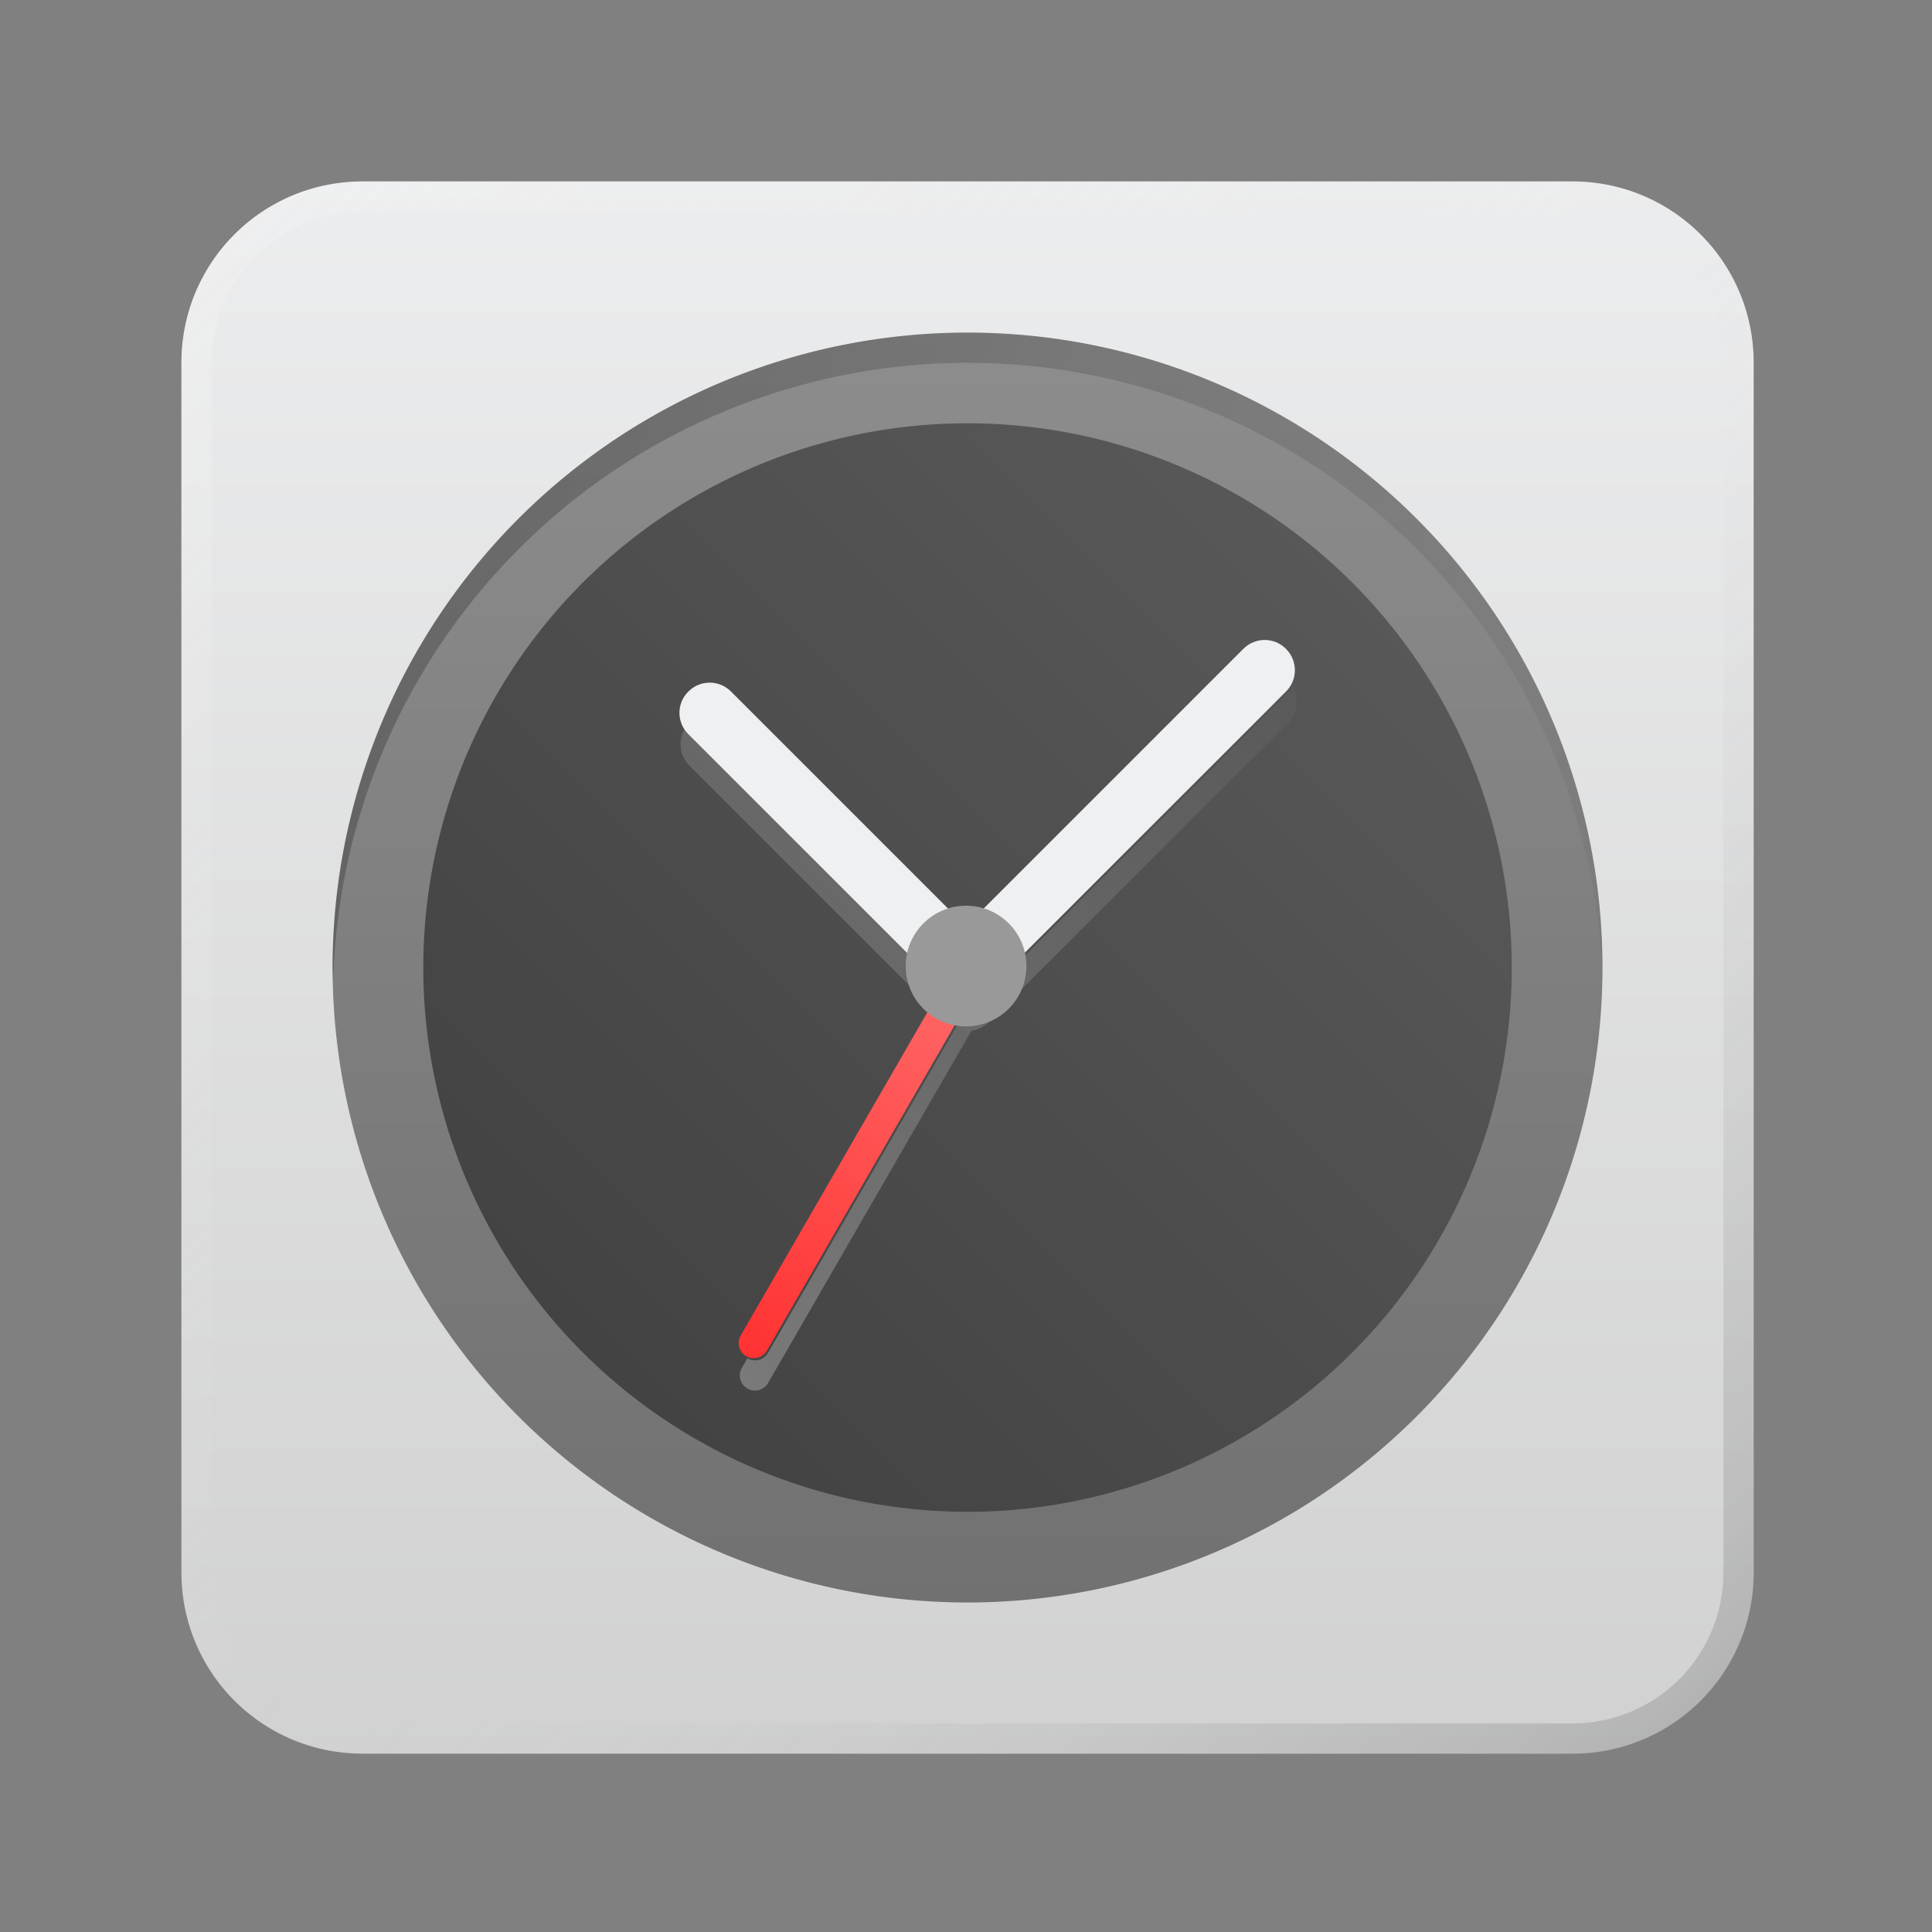 <?xml version="1.0" encoding="UTF-8" standalone="no"?>
<!-- Created with Inkscape (http://www.inkscape.org/) -->

<svg
   width="64"
   height="64"
   viewBox="0 0 16.933 16.933"
   version="1.1"
   id="svg5"
   inkscape:version="1.1.1 (3bf5ae0d25, 2021-09-20, custom)"
   sodipodi:docname="clocks.svg"
   xmlns:inkscape="http://www.inkscape.org/namespaces/inkscape"
   xmlns:sodipodi="http://sodipodi.sourceforge.net/DTD/sodipodi-0.dtd"
   xmlns:xlink="http://www.w3.org/1999/xlink"
   xmlns="http://www.w3.org/2000/svg"
   xmlns:svg="http://www.w3.org/2000/svg">
  <rect x="0" y="0" width="16.933" height="16.933" fill="#808080" stroke="none"/>
  <sodipodi:namedview
     id="namedview7"
     pagecolor="#ffffff"
     bordercolor="#666666"
     borderopacity="1.0"
     inkscape:pageshadow="2"
     inkscape:pageopacity="0.0"
     inkscape:pagecheckerboard="0"
     inkscape:document-units="px"
     showgrid="false"
     units="px"
     height="48px"
     inkscape:zoom="4"
     inkscape:cx="76.5"
     inkscape:cy="76.375"
     inkscape:window-width="1920"
     inkscape:window-height="1019"
     inkscape:window-x="0"
     inkscape:window-y="0"
     inkscape:window-maximized="1"
     inkscape:current-layer="svg5" />
  <defs
     id="defs2">
    <linearGradient
       inkscape:collect="always"
       id="linearGradient5862">
      <stop
         style="stop-color:#ffffff;stop-opacity:1"
         offset="0"
         id="stop5858" />
      <stop
         style="stop-color:#ffffff;stop-opacity:0"
         offset="1"
         id="stop5860" />
    </linearGradient>
    <linearGradient
       inkscape:collect="always"
       id="linearGradient4576">
      <stop
         style="stop-color:#ff2a2a;stop-opacity:1;"
         offset="0"
         id="stop4572" />
      <stop
         style="stop-color:#ff7474;stop-opacity:1"
         offset="1"
         id="stop4574" />
    </linearGradient>
    <linearGradient
       inkscape:collect="always"
       id="linearGradient3705">
      <stop
         style="stop-color:#000000;stop-opacity:1;"
         offset="0"
         id="stop3701" />
      <stop
         style="stop-color:#000000;stop-opacity:0;"
         offset="1"
         id="stop3703" />
    </linearGradient>
    <linearGradient
       inkscape:collect="always"
       id="linearGradient2973">
      <stop
         style="stop-color:#666666;stop-opacity:1"
         offset="0"
         id="stop2969" />
      <stop
         style="stop-color:#999999;stop-opacity:1"
         offset="1"
         id="stop2971" />
    </linearGradient>
    <linearGradient
       inkscape:collect="always"
       id="linearGradient910">
      <stop
         style="stop-color:#cecece;stop-opacity:1"
         offset="0"
         id="stop906" />
      <stop
         style="stop-color:#eff0f1;stop-opacity:1"
         offset="1"
         id="stop908" />
    </linearGradient>
    <linearGradient
       inkscape:collect="always"
       id="linearGradient2058">
      <stop
         style="stop-color:#333333;stop-opacity:1"
         offset="0"
         id="stop2054" />
      <stop
         style="stop-color:#666666;stop-opacity:1"
         offset="1"
         id="stop2056" />
    </linearGradient>
    <linearGradient
       inkscape:collect="always"
       id="linearGradient37218">
      <stop
         style="stop-color:#1a1a1a;stop-opacity:1"
         offset="0"
         id="stop37214" />
      <stop
         style="stop-color:#e6e6e6;stop-opacity:0.003"
         offset="0.497"
         id="stop37220" />
      <stop
         style="stop-color:#ffffff;stop-opacity:1"
         offset="1"
         id="stop37216" />
    </linearGradient>
    <linearGradient
       inkscape:collect="always"
       xlink:href="#linearGradient37218"
       id="linearGradient860"
       x1="64"
       y1="64"
       x2="4.1102362e-07"
       y2="2.2677165e-07"
       gradientUnits="userSpaceOnUse" />
    <linearGradient
       inkscape:collect="always"
       xlink:href="#linearGradient2973"
       id="linearGradient2060"
       x1="13.755"
       y1="18.537"
       x2="13.755"
       y2="-2.101"
       gradientUnits="userSpaceOnUse"
       gradientTransform="scale(3.78)" />
    <linearGradient
       inkscape:collect="always"
       xlink:href="#linearGradient910"
       id="linearGradient3355"
       x1="16.404"
       y1="16.933"
       x2="16.404"
       y2="-2.7838135e-07"
       gradientUnits="userSpaceOnUse"
       gradientTransform="scale(3.78)" />
    <linearGradient
       inkscape:collect="always"
       xlink:href="#linearGradient2058"
       id="linearGradient1985"
       x1="-2.7389527e-08"
       y1="16.933"
       x2="16.404"
       y2="0.529"
       gradientUnits="userSpaceOnUse" />
    <linearGradient
       inkscape:collect="always"
       xlink:href="#linearGradient3705"
       id="linearGradient3707"
       x1="3"
       y1="7.75"
       x2="61"
       y2="29.75"
       gradientUnits="userSpaceOnUse" />
    <linearGradient
       inkscape:collect="always"
       xlink:href="#linearGradient4576"
       id="linearGradient4578"
       x1="9.393"
       y1="13.229"
       x2="9.128"
       y2="7.937"
       gradientUnits="userSpaceOnUse"
       gradientTransform="rotate(30,9.022,8.698)" />
    <linearGradient
       inkscape:collect="always"
       xlink:href="#linearGradient5862"
       id="linearGradient5570"
       x1="24.507"
       y1="48.345"
       x2="46.893"
       y2="22.345"
       gradientUnits="userSpaceOnUse" />
  </defs>
  <rect
     style="fill:url(#linearGradient1985);fill-opacity:1;stroke-width:0.265"
     id="rect1896"
     width="11.642"
     height="11.642"
     x="2.646"
     y="2.646" />
  <path
     id="rect846-3"
     style="fill:url(#linearGradient2060);fill-opacity:1;stroke-width:1.276"
     d="M 14 8 C 10.676 8 8 10.676 8 14 L 8 50 C 8 53.324 10.676 56 14 56 L 50 56 C 53.324 56 56 53.324 56 50 L 56 14 C 56 10.676 53.324 8 50 8 L 14 8 z M 32 14 A 18 18 0 0 1 50 32 A 18 18 0 0 1 32 50 A 18 18 0 0 1 14 32 A 18 18 0 0 1 32 14 z "
     transform="scale(0.265)" />
  <path
     id="rect1440"
     style="fill:url(#linearGradient3355);fill-opacity:1;stroke-width:1.98;stroke-linejoin:round"
     d="M 12 6 C 8.676 6 6 8.676 6 12 L 6 52 C 6 55.324 8.676 58 12 58 L 52 58 C 55.324 58 58 55.324 58 52 L 58 12 C 58 8.676 55.324 6 52 6 L 12 6 z M 32 11 A 21 21 0 0 1 53 32 A 21 21 0 0 1 32 53 A 21 21 0 0 1 11 32 A 21 21 0 0 1 32 11 z "
     transform="scale(0.265)" />
  <path
     id="rect846"
     style="opacity:0.3;fill:url(#linearGradient860);stroke-width:1.276;fill-opacity:1"
     d="M 12 6 C 8.676 6 6 8.676 6 12 L 6 52 C 6 55.324 8.676 58 12 58 L 52 58 C 55.324 58 58 55.324 58 52 L 58 12 C 58 8.676 55.324 6 52 6 L 12 6 z M 12 7 L 52 7 C 54.77 7 57 9.23 57 12 L 57 52 C 57 54.77 54.77 57 52 57 L 12 57 C 9.23 57 7 54.77 7 52 L 7 12 C 7 9.23 9.23 7 12 7 z "
     transform="scale(0.265)" />
  <path
     id="rect2247"
     style="fill:#eff0f1;fill-opacity:1;stroke-width:0.177"
     d="m 11.271,5.687 c 0.104,0.104 0.104,0.271 0,0.374 L 8.652,8.68 C 8.548,8.784 8.381,8.784 8.278,8.68 L 6.033,6.435 c -0.104,-0.104 -0.104,-0.271 0,-0.374 0.104,-0.104 0.271,-0.104 0.374,-3e-7 L 8.465,8.119 10.897,5.687 c 0.104,-0.104 0.271,-0.104 0.374,7e-7 z" />
  <path
     id="path3555"
     style="opacity:0.3;fill:url(#linearGradient3707);fill-opacity:1;stroke-width:1.007"
     d="M 32 11 A 21 21 0 0 0 11 32 A 21 21 0 0 0 11.02 32.5 A 21 21 0 0 1 32 12 A 21 21 0 0 1 52.988 32.332 A 21 21 0 0 0 53 32 A 21 21 0 0 0 32 11 z "
     transform="scale(0.265)" />
  <path
     id="rect4337"
     style="opacity:1;fill:url(#linearGradient4578);stroke-width:0.31"
     d="m 8.657,8.22 c 0.063,0.037 0.085,0.117 0.048,0.181 L 6.721,11.838 c -0.037,0.063 -0.117,0.085 -0.181,0.048 -0.063,-0.037 -0.085,-0.117 -0.048,-0.181 L 8.476,8.269 c 0.037,-0.063 0.117,-0.085 0.181,-0.048 z" />
  <path
     id="rect2247-5-2"
     style="fill:url(#linearGradient5570);fill-opacity:1;stroke-width:0.671;opacity:0.3"
     d="M 42.758 22.699 C 42.715 22.773 42.665 22.843 42.602 22.906 L 32.701 32.807 C 32.54 32.968 32.338 33.061 32.129 33.09 L 25.402 44.742 C 25.264 44.982 24.959 45.062 24.719 44.924 L 24.535 45.242 C 24.397 45.482 24.479 45.785 24.719 45.924 C 24.959 46.062 25.264 45.982 25.402 45.742 L 32.129 34.09 C 32.338 34.061 32.54 33.968 32.701 33.807 L 42.602 23.906 C 42.93 23.578 42.98 23.082 42.758 22.699 z M 22.641 24.113 C 22.419 24.496 22.473 24.994 22.801 25.322 L 30.826 33.346 L 31.191 32.711 L 22.801 24.322 C 22.737 24.258 22.684 24.188 22.641 24.113 z "
     transform="scale(0.265)" />
  <circle
     style="opacity:1;fill:#999999;fill-opacity:1;stroke-width:0.314"
     id="path3969"
     cx="8.467"
     cy="8.467"
     r="0.529" />
</svg>
